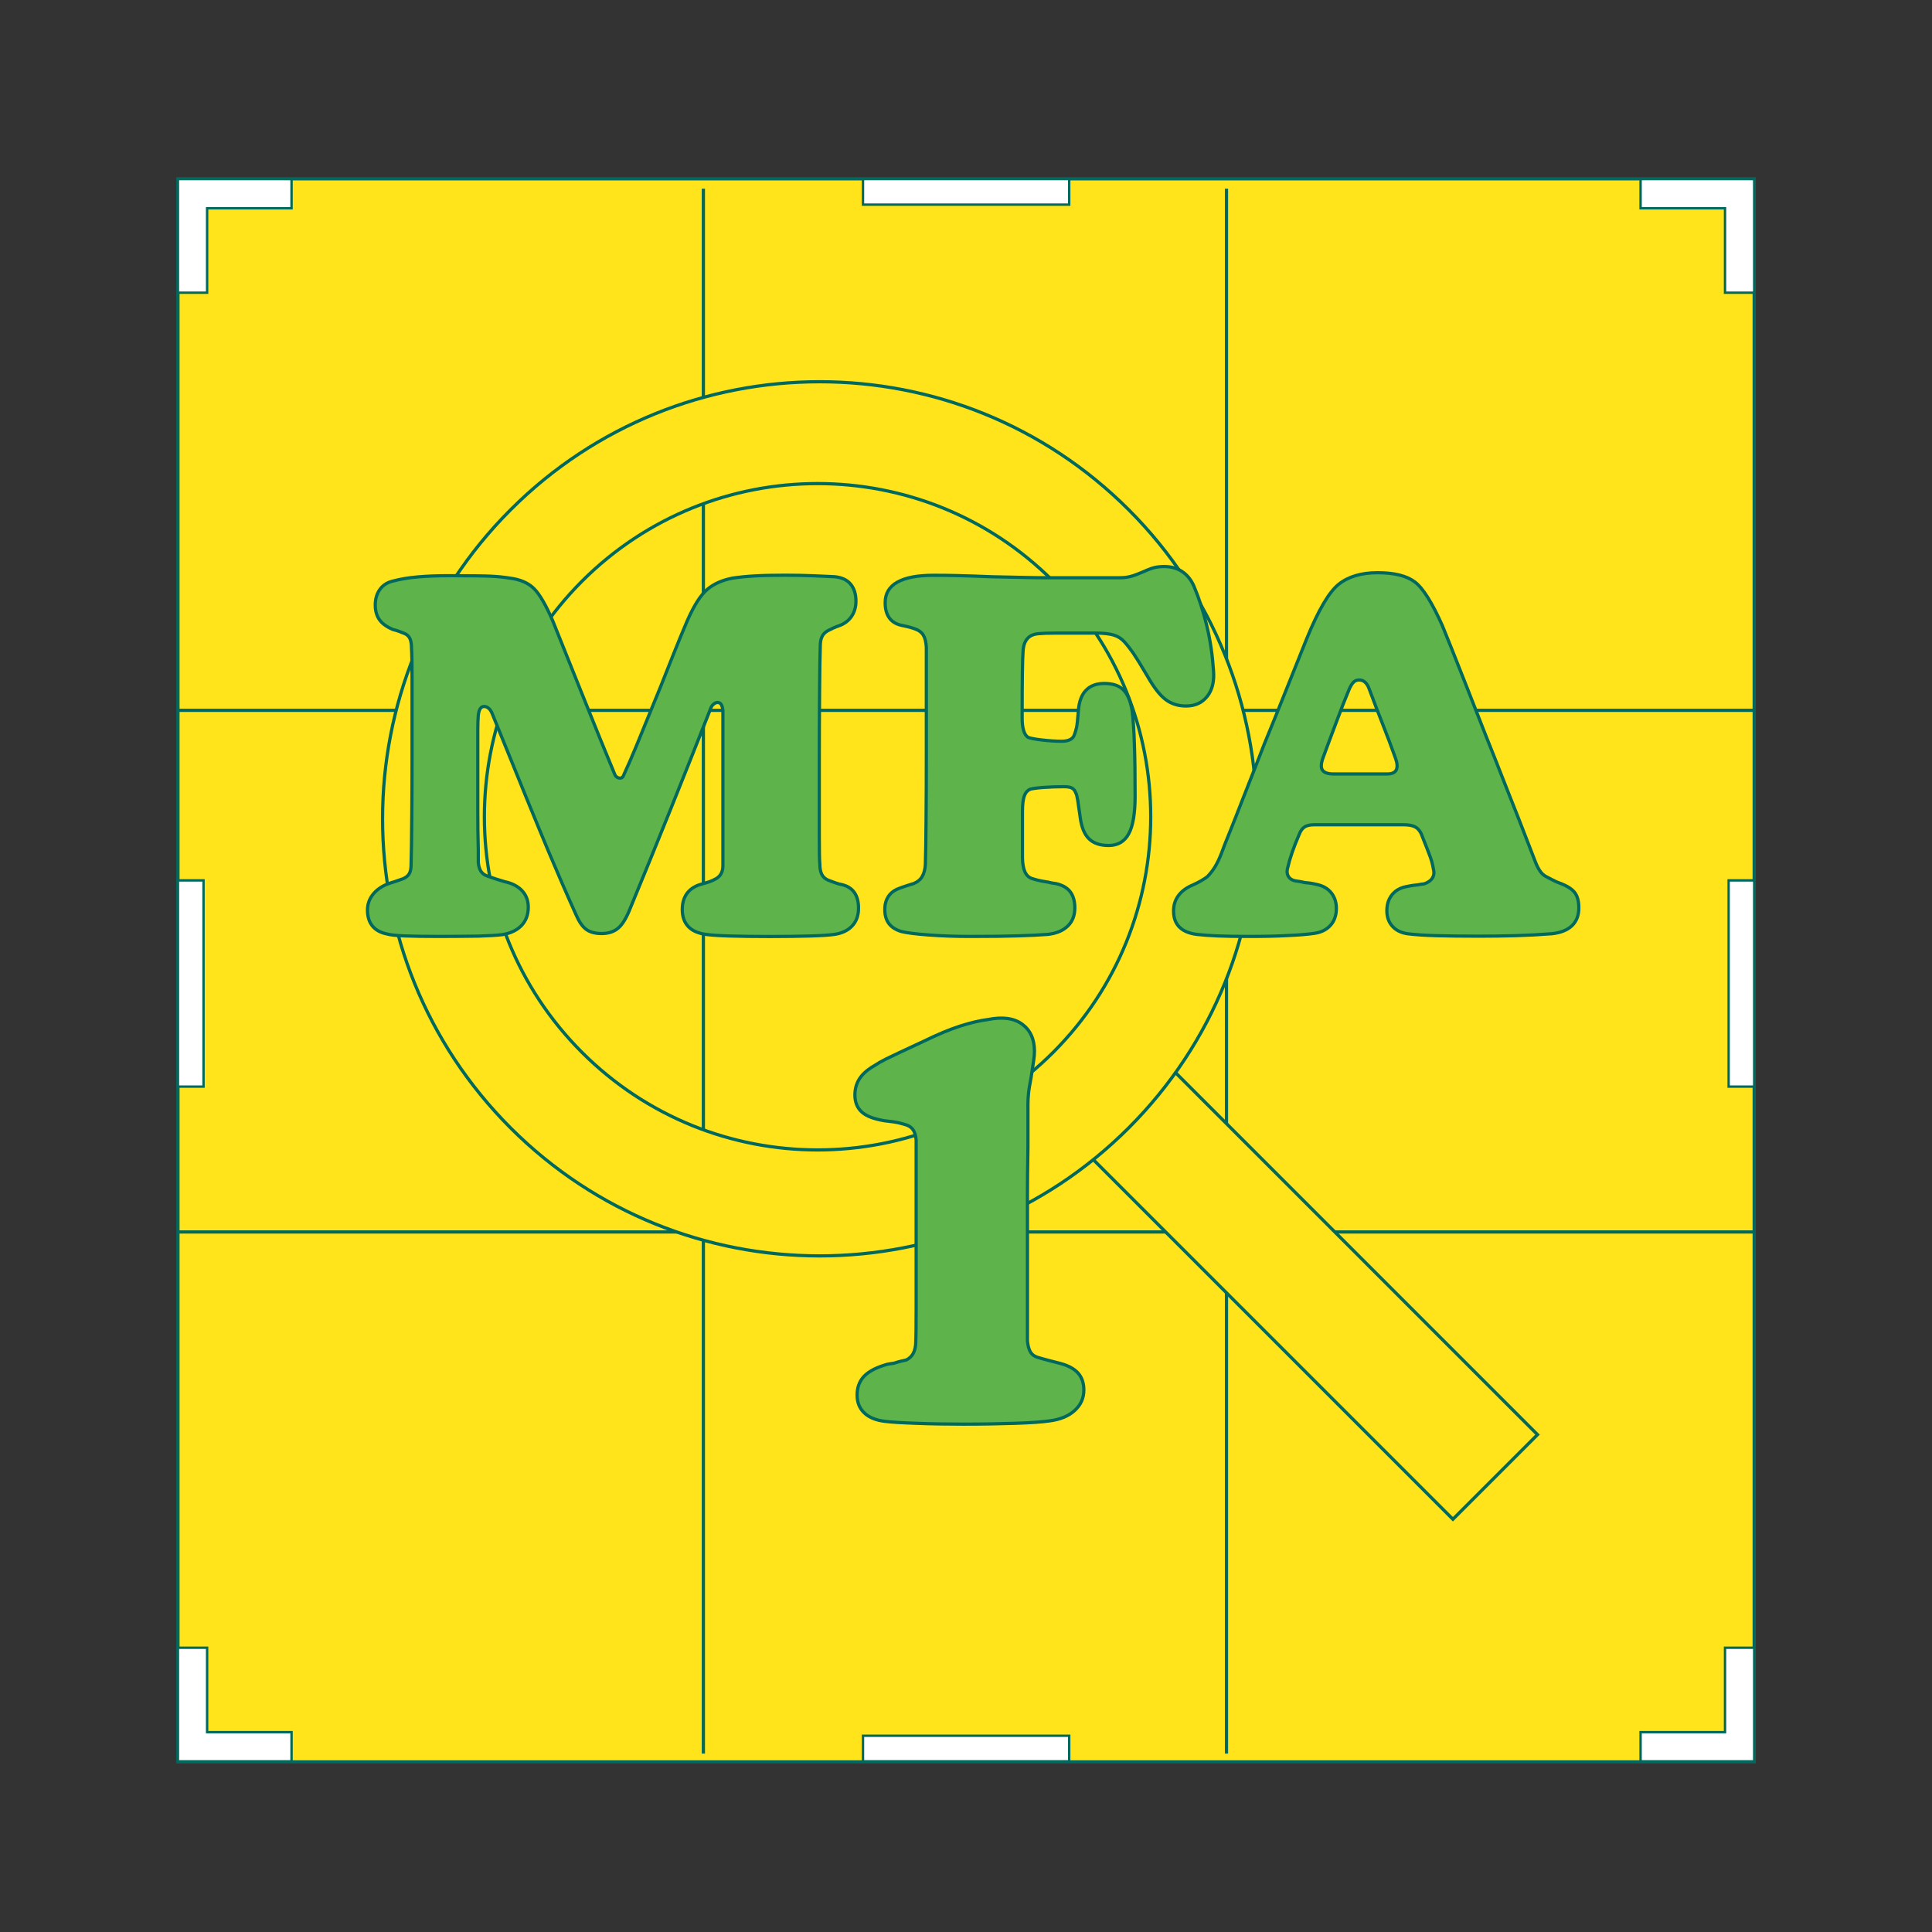 <?xml version="1.0" encoding="utf-8"?>
<!-- Generator: Adobe Illustrator 24.1.2, SVG Export Plug-In . SVG Version: 6.00 Build 0)  -->
<svg version="1.1" xmlns="http://www.w3.org/2000/svg" xmlns:xlink="http://www.w3.org/1999/xlink" x="0px" y="0px"
	 viewBox="0 0 300 300" style="enable-background:new 0 0 300 300;" xml:space="preserve">
<rect x="0" y="0" width="300" height="300" fill="#333333" stroke="none"/>
<style type="text/css">
	.st0{fill:#EB3772;stroke:#00685C;stroke-width:0.5;stroke-miterlimit:10;}
	.st1{fill:#FFE41B;stroke:#00685C;stroke-width:0.5;stroke-miterlimit:10;}
	.st2{fill:#5EB34B;stroke:#00685C;stroke-width:0.5;stroke-miterlimit:10;}
	.st3{fill:#0198BD;stroke:#00685C;stroke-width:0.5;stroke-miterlimit:10;}
	.st4{fill:#FFF7E3;stroke:#00685C;stroke-width:0.5;stroke-miterlimit:10;}
	.st5{fill:#5EB34B;stroke:#00685C;stroke-width:1.127;stroke-miterlimit:10;}
	.st6{fill:#FFF7E3;stroke:#00685C;stroke-width:1.127;stroke-miterlimit:10;}
	.st7{fill:#FFE41B;stroke:#00685C;stroke-width:1.175;stroke-miterlimit:10;}
	.st8{fill:none;stroke:#00685C;stroke-width:1.127;stroke-miterlimit:10;}
	.st9{fill:#00685C;}
	.st10{fill:#FFFFFF;stroke:#00685C;stroke-width:1.127;stroke-miterlimit:10;}
	.st11{fill:#FFFFFF;stroke:#00685C;stroke-width:0.833;stroke-miterlimit:10;}
	.st12{fill:#5EB34B;stroke:#00685C;stroke-width:1.145;stroke-miterlimit:10;}
	.st13{fill:#FFE41B;stroke:#00685C;stroke-width:1.127;stroke-miterlimit:10;}
	.st14{fill:#FFF7E3;stroke:#00685C;stroke-width:1.127;stroke-linejoin:round;stroke-miterlimit:10;}
	.st15{fill:#00685C;stroke:#00685C;stroke-width:1.127;stroke-miterlimit:10;}
	.st16{fill:#EB3772;stroke:#00685C;stroke-width:1.127;stroke-miterlimit:10;}
	.st17{fill:#EB3772;}
	.st18{fill:none;stroke:#00685C;stroke-width:0.5;stroke-miterlimit:10;}
	.st19{fill:#FFFFFF;stroke:#00685C;stroke-width:0.37;stroke-miterlimit:10;}
	.st20{fill:#00685C;stroke:#00685C;stroke-width:0.5;stroke-miterlimit:10;}
	.st21{fill:#FFFFFF;stroke:#00685C;stroke-width:0.5;stroke-miterlimit:10;}
	.st22{fill:#0198BD;}
	.st23{display:none;}
	.st24{display:inline;}
</style>
<g id="Layer_1">
	<g>
		<g>
			
				<rect x="27.1" y="28.3" transform="matrix(-1.836970e-16 1 -1 -1.836970e-16 300.691 0.665)" class="st1" width="245.82" height="244.76"/>
			<line class="st18" x1="272.39" y1="110.3" x2="27.63" y2="110.3"/>
			<line class="st18" x1="272.39" y1="191.3" x2="27.63" y2="191.3"/>
			<line class="st18" x1="190.45" y1="29.3" x2="190.45" y2="272.3"/>
			<line class="st18" x1="109.22" y1="29.3" x2="109.22" y2="272.3"/>
		</g>
		
			<rect x="13.61" y="150.73" transform="matrix(-1.836970e-16 1 -1 -1.836970e-16 182.333 123.097)" class="st19" width="32.02" height="3.97"/>
		
			<rect x="254.4" y="150.73" transform="matrix(-1.836970e-16 1 -1 -1.836970e-16 423.122 -117.693)" class="st19" width="32.02" height="3.97"/>
		
			<rect x="134" y="27.81" transform="matrix(-1 -1.224647e-16 1.224647e-16 -1 300.026 59.587)" class="st19" width="32.02" height="3.97"/>
		
			<rect x="134" y="269.53" transform="matrix(-1 -1.224647e-16 1.224647e-16 -1 300.026 543.025)" class="st19" width="32.02" height="3.97"/>
		<polygon class="st19" points="32.16,45.45 32.16,32.34 45.27,32.34 45.27,27.81 27.63,27.81 27.63,32.34 27.63,32.34 27.63,45.45 
					"/>
		<polygon class="st19" points="254.75,32.34 267.86,32.34 267.86,45.45 272.39,45.45 272.39,27.81 267.86,27.81 267.86,27.81 
			254.75,27.81 		"/>
		<polygon class="st19" points="32.16,255.86 32.16,268.97 45.27,268.97 45.27,273.5 27.63,273.5 27.63,268.97 27.63,268.97 
			27.63,255.86 		"/>
		<polygon class="st19" points="254.75,268.97 267.86,268.97 267.86,255.86 272.39,255.86 272.39,273.5 267.86,273.5 267.86,273.5 
			254.75,273.5 		"/>
	</g>
	<g>
		
			<rect x="194.55" y="160.83" transform="matrix(0.707 -0.707 0.707 0.707 -82.398 202.995)" class="st1" width="18.58" height="80.27"/>
		<g>
			<path class="st1" d="M79.28,79.16c-26.5,26.5-26.5,69.47,0,95.98c26.5,26.5,69.47,26.5,95.98,0
				c26.51-26.51,26.51-69.48,0.01-95.98C148.76,52.65,105.79,52.65,79.28,79.16z M163.53,163.41c-20.2,20.2-52.95,20.2-73.16,0
				s-20.2-52.95,0-73.16c20.21-20.21,52.96-20.21,73.16-0.01S183.74,143.2,163.53,163.41z"/>
		</g>
	</g>
</g>
<g id="Layer_2">
	<g>
		<path class="st2" d="M68.16,145.41c-2.23,0-4-0.03-5.32-0.08c-1.32-0.05-2.23-0.15-2.74-0.3c-1.01-0.2-1.77-0.62-2.28-1.25
			c-0.51-0.63-0.76-1.46-0.76-2.47c0-0.96,0.32-1.81,0.95-2.55c0.63-0.73,1.48-1.28,2.55-1.63c0.51-0.15,0.94-0.29,1.29-0.42
			c0.35-0.13,0.61-0.21,0.76-0.27c0.46-0.2,0.77-0.47,0.95-0.8c0.18-0.33,0.27-0.77,0.27-1.33c0.05-1.72,0.09-4.22,0.11-7.49
			c0.03-3.27,0.04-6.27,0.04-9.01c0-6.08,0-10.27,0-12.58s-0.03-3.81-0.08-4.52c0-0.71-0.09-1.24-0.27-1.6
			c-0.18-0.35-0.47-0.61-0.87-0.76c-0.25-0.1-0.51-0.2-0.76-0.3c-0.25-0.1-0.58-0.2-0.99-0.3c-0.96-0.41-1.66-0.91-2.09-1.52
			c-0.43-0.61-0.65-1.37-0.65-2.28c0-0.96,0.24-1.77,0.72-2.43c0.48-0.66,1.15-1.09,2.01-1.29c1.11-0.3,2.41-0.52,3.88-0.65
			c1.47-0.13,3.12-0.19,4.94-0.19c3.19,0,5.32,0.03,6.38,0.08c1.06,0.05,2.05,0.15,2.96,0.3c1.62,0.2,2.88,0.75,3.76,1.63
			c0.89,0.89,1.86,2.57,2.93,5.05c0.51,1.27,1.91,4.78,4.22,10.53c2.3,5.75,4.09,10.15,5.36,13.19c0.1,0.3,0.29,0.51,0.57,0.61
			c0.28,0.1,0.52,0.05,0.72-0.15c0.66-1.42,1.36-3.01,2.09-4.79c0.73-1.77,1.99-4.84,3.76-9.2c1.62-4.1,2.65-6.67,3.08-7.71
			c0.43-1.04,0.8-1.91,1.1-2.62c1.06-2.38,2.1-3.99,3.12-4.83c1.01-0.84,2.3-1.41,3.88-1.71c1.01-0.15,2.15-0.27,3.42-0.34
			c1.27-0.08,2.86-0.11,4.79-0.11c1.52,0,2.94,0.03,4.26,0.08c1.32,0.05,2.43,0.1,3.34,0.15c1.11,0.1,1.95,0.48,2.51,1.14
			c0.56,0.66,0.84,1.55,0.84,2.66c0,0.91-0.23,1.7-0.68,2.36s-1.09,1.14-1.9,1.44c-0.3,0.1-0.6,0.22-0.87,0.34
			c-0.28,0.13-0.57,0.27-0.87,0.42c-0.46,0.25-0.77,0.57-0.95,0.95c-0.18,0.38-0.27,0.87-0.27,1.48c-0.05,1.42-0.09,3.89-0.11,7.41
			c-0.03,3.52-0.04,6.78-0.04,9.77c0,5.88,0,9.97,0,12.27s0.02,3.76,0.08,4.37c0,0.66,0.1,1.19,0.3,1.6
			c0.2,0.41,0.53,0.71,0.99,0.91c0.4,0.15,0.78,0.29,1.14,0.42c0.35,0.13,0.68,0.22,0.99,0.27c0.86,0.2,1.51,0.61,1.94,1.22
			c0.43,0.61,0.65,1.42,0.65,2.43c0,1.17-0.34,2.1-1.03,2.81c-0.68,0.71-1.63,1.14-2.85,1.29c-0.71,0.1-1.93,0.18-3.65,0.23
			c-1.72,0.05-3.83,0.08-6.31,0.08c-2.43,0-4.48-0.03-6.16-0.08c-1.67-0.05-2.86-0.13-3.57-0.23c-1.27-0.15-2.22-0.56-2.85-1.22
			c-0.63-0.66-0.95-1.54-0.95-2.66c0-0.96,0.23-1.77,0.68-2.43c0.46-0.66,1.14-1.14,2.05-1.44c0.56-0.15,1.03-0.29,1.41-0.42
			c0.38-0.13,0.65-0.24,0.8-0.34c0.46-0.2,0.8-0.48,1.03-0.84c0.23-0.35,0.34-0.81,0.34-1.37c0-2.43,0-4.86,0-7.3s0-4.86,0-7.3
			c0-1.57,0-3.15,0-4.75c0-1.6,0-3.18,0-4.75c-0.05-0.41-0.14-0.71-0.27-0.91c-0.13-0.2-0.32-0.3-0.57-0.3c-0.2,0-0.42,0.1-0.65,0.3
			c-0.23,0.2-0.39,0.48-0.49,0.84c-1.98,5.02-4.05,10.24-6.23,15.66c-2.18,5.42-4.26,10.51-6.23,15.28
			c-0.56,1.42-1.17,2.41-1.82,2.96c-0.66,0.56-1.52,0.84-2.58,0.84c-1.01,0-1.81-0.22-2.39-0.65c-0.58-0.43-1.1-1.18-1.56-2.24
			c-1.42-3.14-2.86-6.46-4.33-9.96c-1.47-3.5-4.36-10.56-8.66-21.2c-0.15-0.4-0.34-0.71-0.57-0.91c-0.23-0.2-0.47-0.3-0.72-0.3
			c-0.25,0-0.46,0.11-0.61,0.34c-0.15,0.23-0.25,0.57-0.3,1.03c-0.05,0.56-0.08,1.36-0.08,2.39c0,1.04,0,3.21,0,6.5
			c0,2.13,0,4.14,0,6.04c0,1.9,0.02,3.94,0.08,6.12c0,0.61,0,1.03,0,1.25c0,0.23,0,0.42,0,0.57c0.05,0.56,0.19,1.01,0.42,1.37
			c0.23,0.35,0.59,0.61,1.1,0.76c0.41,0.15,0.81,0.29,1.22,0.42c0.41,0.13,0.86,0.27,1.37,0.42c1.17,0.25,2.06,0.72,2.7,1.41
			c0.63,0.68,0.95,1.53,0.95,2.55c0,1.17-0.36,2.12-1.06,2.85c-0.71,0.74-1.7,1.2-2.96,1.41c-0.81,0.1-2.04,0.18-3.69,0.23
			C72.63,145.38,70.59,145.41,68.16,145.41z"/>
		<path class="st2" d="M150.62,145.41c-2.33,0-4.48-0.08-6.46-0.23c-1.98-0.15-3.37-0.33-4.18-0.53c-0.86-0.25-1.51-0.66-1.94-1.22
			c-0.43-0.56-0.65-1.29-0.65-2.2c0-0.81,0.19-1.49,0.57-2.05c0.38-0.56,0.92-0.96,1.63-1.22c0.1-0.05,0.42-0.16,0.95-0.34
			s0.97-0.32,1.33-0.42c0.61-0.25,1.05-0.62,1.33-1.1c0.28-0.48,0.44-1.1,0.49-1.86c0.05-1.52,0.09-3.9,0.11-7.14
			c0.03-3.24,0.04-6.43,0.04-9.58c0-2.84,0-5.67,0-8.51c0-2.84,0-5.67,0-8.51c-0.05-0.81-0.2-1.43-0.46-1.86
			c-0.25-0.43-0.66-0.75-1.22-0.95c-0.25-0.1-0.52-0.19-0.8-0.27c-0.28-0.08-0.77-0.19-1.48-0.34c-0.81-0.2-1.42-0.59-1.82-1.18
			c-0.41-0.58-0.61-1.35-0.61-2.32c0-1.42,0.63-2.48,1.9-3.19c1.27-0.71,3.14-1.06,5.62-1.06c1.06,0,2.23,0.01,3.5,0.04
			c1.27,0.03,3.14,0.09,5.62,0.19c2.33,0.05,4.05,0.09,5.17,0.11c1.11,0.03,2.13,0.04,3.04,0.04c1.92,0,3.86,0,5.81,0
			c1.95,0,3.89,0,5.81,0c0.56,0,1.09-0.06,1.6-0.19c0.51-0.13,1.17-0.37,1.98-0.72c0.76-0.35,1.37-0.58,1.82-0.68
			c0.46-0.1,0.94-0.15,1.44-0.15c1.06,0,1.99,0.25,2.77,0.76c0.79,0.51,1.41,1.27,1.86,2.28c0.81,1.93,1.48,3.99,2.01,6.19
			c0.53,2.2,0.87,4.5,1.03,6.88c0.15,1.67-0.17,3.02-0.95,4.03c-0.79,1.01-1.89,1.52-3.31,1.52c-1.22,0-2.27-0.33-3.15-0.99
			c-0.89-0.66-1.84-1.87-2.85-3.65c-1.01-1.72-1.75-2.91-2.2-3.57c-0.46-0.66-0.91-1.24-1.37-1.75c-0.46-0.51-1.01-0.86-1.67-1.06
			c-0.66-0.2-1.57-0.3-2.74-0.3c-2.94,0-5.03,0-6.27,0c-1.24,0-2.09,0.03-2.55,0.08c-0.81,0.05-1.42,0.3-1.82,0.76
			c-0.41,0.46-0.63,1.09-0.68,1.9c-0.05,0.61-0.09,1.72-0.11,3.34c-0.03,1.62-0.04,4-0.04,7.14c0,0.76,0.08,1.39,0.23,1.9
			c0.15,0.51,0.38,0.86,0.68,1.06c0.35,0.15,1.09,0.29,2.2,0.42c1.11,0.13,2.13,0.19,3.04,0.19c0.56,0,1-0.09,1.33-0.27
			c0.33-0.18,0.54-0.44,0.65-0.8c0.1-0.25,0.2-0.58,0.3-0.99c0.1-0.4,0.2-1.29,0.3-2.66c0.1-1.42,0.49-2.48,1.18-3.19
			c0.68-0.71,1.63-1.06,2.85-1.06c1.32,0,2.3,0.33,2.96,0.99c0.66,0.66,1.11,1.75,1.37,3.27c0.15,1.27,0.27,2.99,0.34,5.17
			c0.08,2.18,0.11,4.86,0.11,8.06c0,2.69-0.33,4.64-0.99,5.85c-0.66,1.22-1.7,1.82-3.12,1.82c-1.32,0-2.33-0.34-3.04-1.03
			c-0.71-0.68-1.17-1.79-1.37-3.31c-0.15-1.11-0.28-1.99-0.38-2.62c-0.1-0.63-0.2-1.03-0.3-1.18c-0.15-0.41-0.37-0.67-0.65-0.8
			c-0.28-0.13-0.67-0.19-1.18-0.19c-1.12,0-2.17,0.04-3.15,0.11s-1.69,0.17-2.09,0.27c-0.46,0.2-0.77,0.57-0.95,1.1
			c-0.18,0.53-0.27,1.33-0.27,2.39c0,1.17,0,2.34,0,3.53c0,1.19,0,2.37,0,3.53c0,0.96,0.13,1.72,0.38,2.28
			c0.25,0.56,0.63,0.91,1.14,1.06c0.3,0.1,0.62,0.19,0.95,0.27c0.33,0.08,0.82,0.17,1.48,0.27c0.41,0.1,0.72,0.17,0.95,0.19
			c0.23,0.03,0.42,0.06,0.57,0.11c0.91,0.25,1.58,0.68,2.01,1.29c0.43,0.61,0.65,1.42,0.65,2.43c0,1.17-0.37,2.1-1.1,2.81
			c-0.73,0.71-1.76,1.14-3.08,1.29c-1.32,0.1-2.88,0.18-4.67,0.23C156.3,145.38,153.81,145.41,150.62,145.41z"/>
		<path class="st2" d="M193.86,145.41c-1.98,0-3.57-0.03-4.79-0.08c-1.22-0.05-2.28-0.13-3.19-0.23c-1.22-0.15-2.13-0.53-2.74-1.14
			c-0.61-0.61-0.91-1.44-0.91-2.51c0-0.91,0.25-1.71,0.76-2.39c0.51-0.68,1.24-1.23,2.2-1.63c0.46-0.2,0.89-0.42,1.29-0.65
			c0.4-0.23,0.73-0.44,0.99-0.65c0.41-0.41,0.79-0.89,1.14-1.44c0.35-0.56,0.71-1.29,1.06-2.2c0.35-0.96,0.76-2,1.22-3.12
			s1.11-2.79,1.98-5.02c0.91-2.33,1.61-4.1,2.09-5.32c0.48-1.22,0.92-2.36,1.33-3.42c1.17-2.84,2.29-5.62,3.38-8.36
			c1.09-2.74,2.17-5.42,3.23-8.06c1.82-4.46,3.48-7.28,4.98-8.47c1.49-1.19,3.51-1.79,6.04-1.79c2.58,0,4.51,0.48,5.78,1.44
			c1.27,0.96,2.68,3.22,4.26,6.76c0.71,1.72,1.98,4.9,3.8,9.54s2.81,7.16,2.96,7.56c0.41,1.01,0.85,2.13,1.33,3.34
			c0.48,1.22,1.18,2.99,2.09,5.32c1.37,3.45,2.33,5.9,2.89,7.37s1.04,2.71,1.44,3.72c0.25,0.61,0.51,1.08,0.76,1.41
			c0.25,0.33,0.58,0.6,0.99,0.8c0.3,0.15,0.62,0.32,0.95,0.49c0.33,0.18,0.77,0.37,1.33,0.57c1.01,0.41,1.71,0.89,2.09,1.44
			c0.38,0.56,0.57,1.32,0.57,2.28c0,1.17-0.36,2.09-1.06,2.77c-0.71,0.68-1.75,1.1-3.12,1.25c-1.93,0.15-3.79,0.25-5.59,0.3
			c-1.8,0.05-3.71,0.08-5.74,0.08c-2.74,0-4.98-0.03-6.73-0.08c-1.75-0.05-3.21-0.15-4.37-0.3c-1.01-0.15-1.8-0.54-2.36-1.18
			c-0.56-0.63-0.84-1.43-0.84-2.39c0-0.96,0.25-1.77,0.76-2.43c0.51-0.66,1.22-1.09,2.13-1.29c0.25-0.05,0.51-0.1,0.76-0.15
			c0.25-0.05,0.63-0.1,1.14-0.15c0.25-0.05,0.46-0.09,0.61-0.11c0.15-0.02,0.28-0.04,0.38-0.04c0.61-0.2,1.04-0.51,1.29-0.91
			c0.25-0.4,0.3-0.89,0.15-1.44c-0.1-0.61-0.27-1.23-0.49-1.86c-0.23-0.63-0.7-1.84-1.41-3.61c-0.25-0.51-0.58-0.86-0.99-1.06
			c-0.41-0.2-0.99-0.3-1.75-0.3c-1.17,0-2.33,0-3.5,0c-1.17,0-2.33,0-3.5,0c-1.12,0-2.24,0-3.38,0c-1.14,0-2.29,0-3.46,0
			c-0.66,0-1.17,0.11-1.52,0.34c-0.35,0.23-0.63,0.62-0.84,1.18c-0.46,1.06-0.82,2-1.1,2.81c-0.28,0.81-0.52,1.65-0.72,2.51
			c-0.1,0.46-0.05,0.85,0.15,1.18c0.2,0.33,0.51,0.54,0.91,0.65c0.2,0.05,0.42,0.09,0.65,0.11c0.23,0.03,0.54,0.09,0.95,0.19
			c0.56,0.05,0.96,0.1,1.22,0.15c0.25,0.05,0.48,0.1,0.68,0.15c0.96,0.2,1.71,0.63,2.24,1.29c0.53,0.66,0.8,1.47,0.8,2.43
			c0,1.06-0.3,1.94-0.91,2.62c-0.61,0.68-1.44,1.1-2.51,1.25c-1.01,0.15-2.38,0.27-4.1,0.34
			C198.29,145.37,196.24,145.41,193.86,145.41z M205.41,117.75c-0.3,0.86-0.32,1.48-0.04,1.86c0.28,0.38,0.85,0.57,1.71,0.57
			c0.66,0,1.32,0,1.98,0c0.66,0,1.32,0,1.98,0c0.71,0,1.43,0,2.17,0c0.73,0,1.46,0,2.17,0c0.76,0,1.24-0.21,1.44-0.65
			c0.2-0.43,0.15-1.05-0.15-1.86c-0.56-1.57-1.19-3.25-1.9-5.05c-0.71-1.8-1.44-3.71-2.2-5.74c-0.15-0.41-0.35-0.72-0.61-0.95
			c-0.25-0.23-0.56-0.34-0.91-0.34c-0.36,0-0.65,0.11-0.87,0.34c-0.23,0.23-0.44,0.57-0.65,1.03c-0.66,1.57-1.33,3.28-2.01,5.13
			C206.82,113.93,206.12,115.82,205.41,117.75z"/>
	</g>
	<g>
		<path class="st2" d="M163.02,220.63c-1.13,0.17-2.92,0.3-5.35,0.38c-2.44,0.08-5.13,0.13-8.08,0.13c-2.61,0-5.04-0.04-7.31-0.13
			c-2.27-0.08-3.88-0.18-4.85-0.3c-1.42-0.17-2.49-0.61-3.23-1.32c-0.74-0.71-1.11-1.63-1.11-2.76c0-1.13,0.33-2.07,0.98-2.81
			c0.65-0.74,1.69-1.33,3.1-1.79c0.17-0.06,0.35-0.11,0.55-0.17c0.2-0.06,0.55-0.11,1.06-0.17c0.51-0.17,0.91-0.28,1.19-0.34
			c0.28-0.06,0.54-0.11,0.76-0.17c0.45-0.23,0.79-0.54,1.02-0.93s0.37-0.88,0.43-1.45c0.06-1.13,0.08-3,0.08-5.61
			c0-2.61,0-7.08,0-13.43c0-2.15,0-4.29,0-6.42s0-4.24,0-6.33c-0.06-0.62-0.2-1.12-0.42-1.49c-0.23-0.37-0.57-0.64-1.02-0.81
			c-0.34-0.11-0.74-0.23-1.19-0.34c-0.45-0.11-1.22-0.23-2.29-0.34c-1.7-0.28-2.89-0.75-3.57-1.4c-0.68-0.65-1.02-1.51-1.02-2.59
			c0-0.96,0.24-1.81,0.72-2.55c0.48-0.74,1.26-1.42,2.34-2.04c0.51-0.34,1.1-0.68,1.79-1.02c0.68-0.34,2.61-1.25,5.78-2.72
			c2.21-1.08,4.11-1.87,5.7-2.38c1.59-0.51,3.03-0.85,4.33-1.02c2.27-0.45,4.04-0.21,5.31,0.72s1.91,2.34,1.91,4.21
			c0,0.45-0.04,0.95-0.13,1.49c-0.08,0.54-0.21,1.37-0.38,2.51c-0.23,1.19-0.37,2.07-0.42,2.64c-0.06,0.57-0.08,1.1-0.08,1.61
			c0,0.51,0,1.19,0,2.04c0,0.85,0,2.38,0,4.59c-0.06,3.23-0.08,5.67-0.08,7.31c0,1.64,0,3.09,0,4.33c0,3.06,0,6.13,0,9.22
			c0,3.09,0,6.16,0,9.22c0.06,0.68,0.2,1.23,0.42,1.66c0.23,0.42,0.59,0.72,1.11,0.89c0.57,0.17,1.12,0.33,1.66,0.47
			c0.54,0.14,1.15,0.3,1.83,0.47c1.3,0.34,2.25,0.85,2.85,1.53s0.89,1.56,0.89,2.63c0,1.25-0.47,2.29-1.4,3.15
			C165.96,219.87,164.67,220.41,163.02,220.63z"/>
	</g>
</g>
<g id="Layer_2_copy" class="st23">
</g>
</svg>
